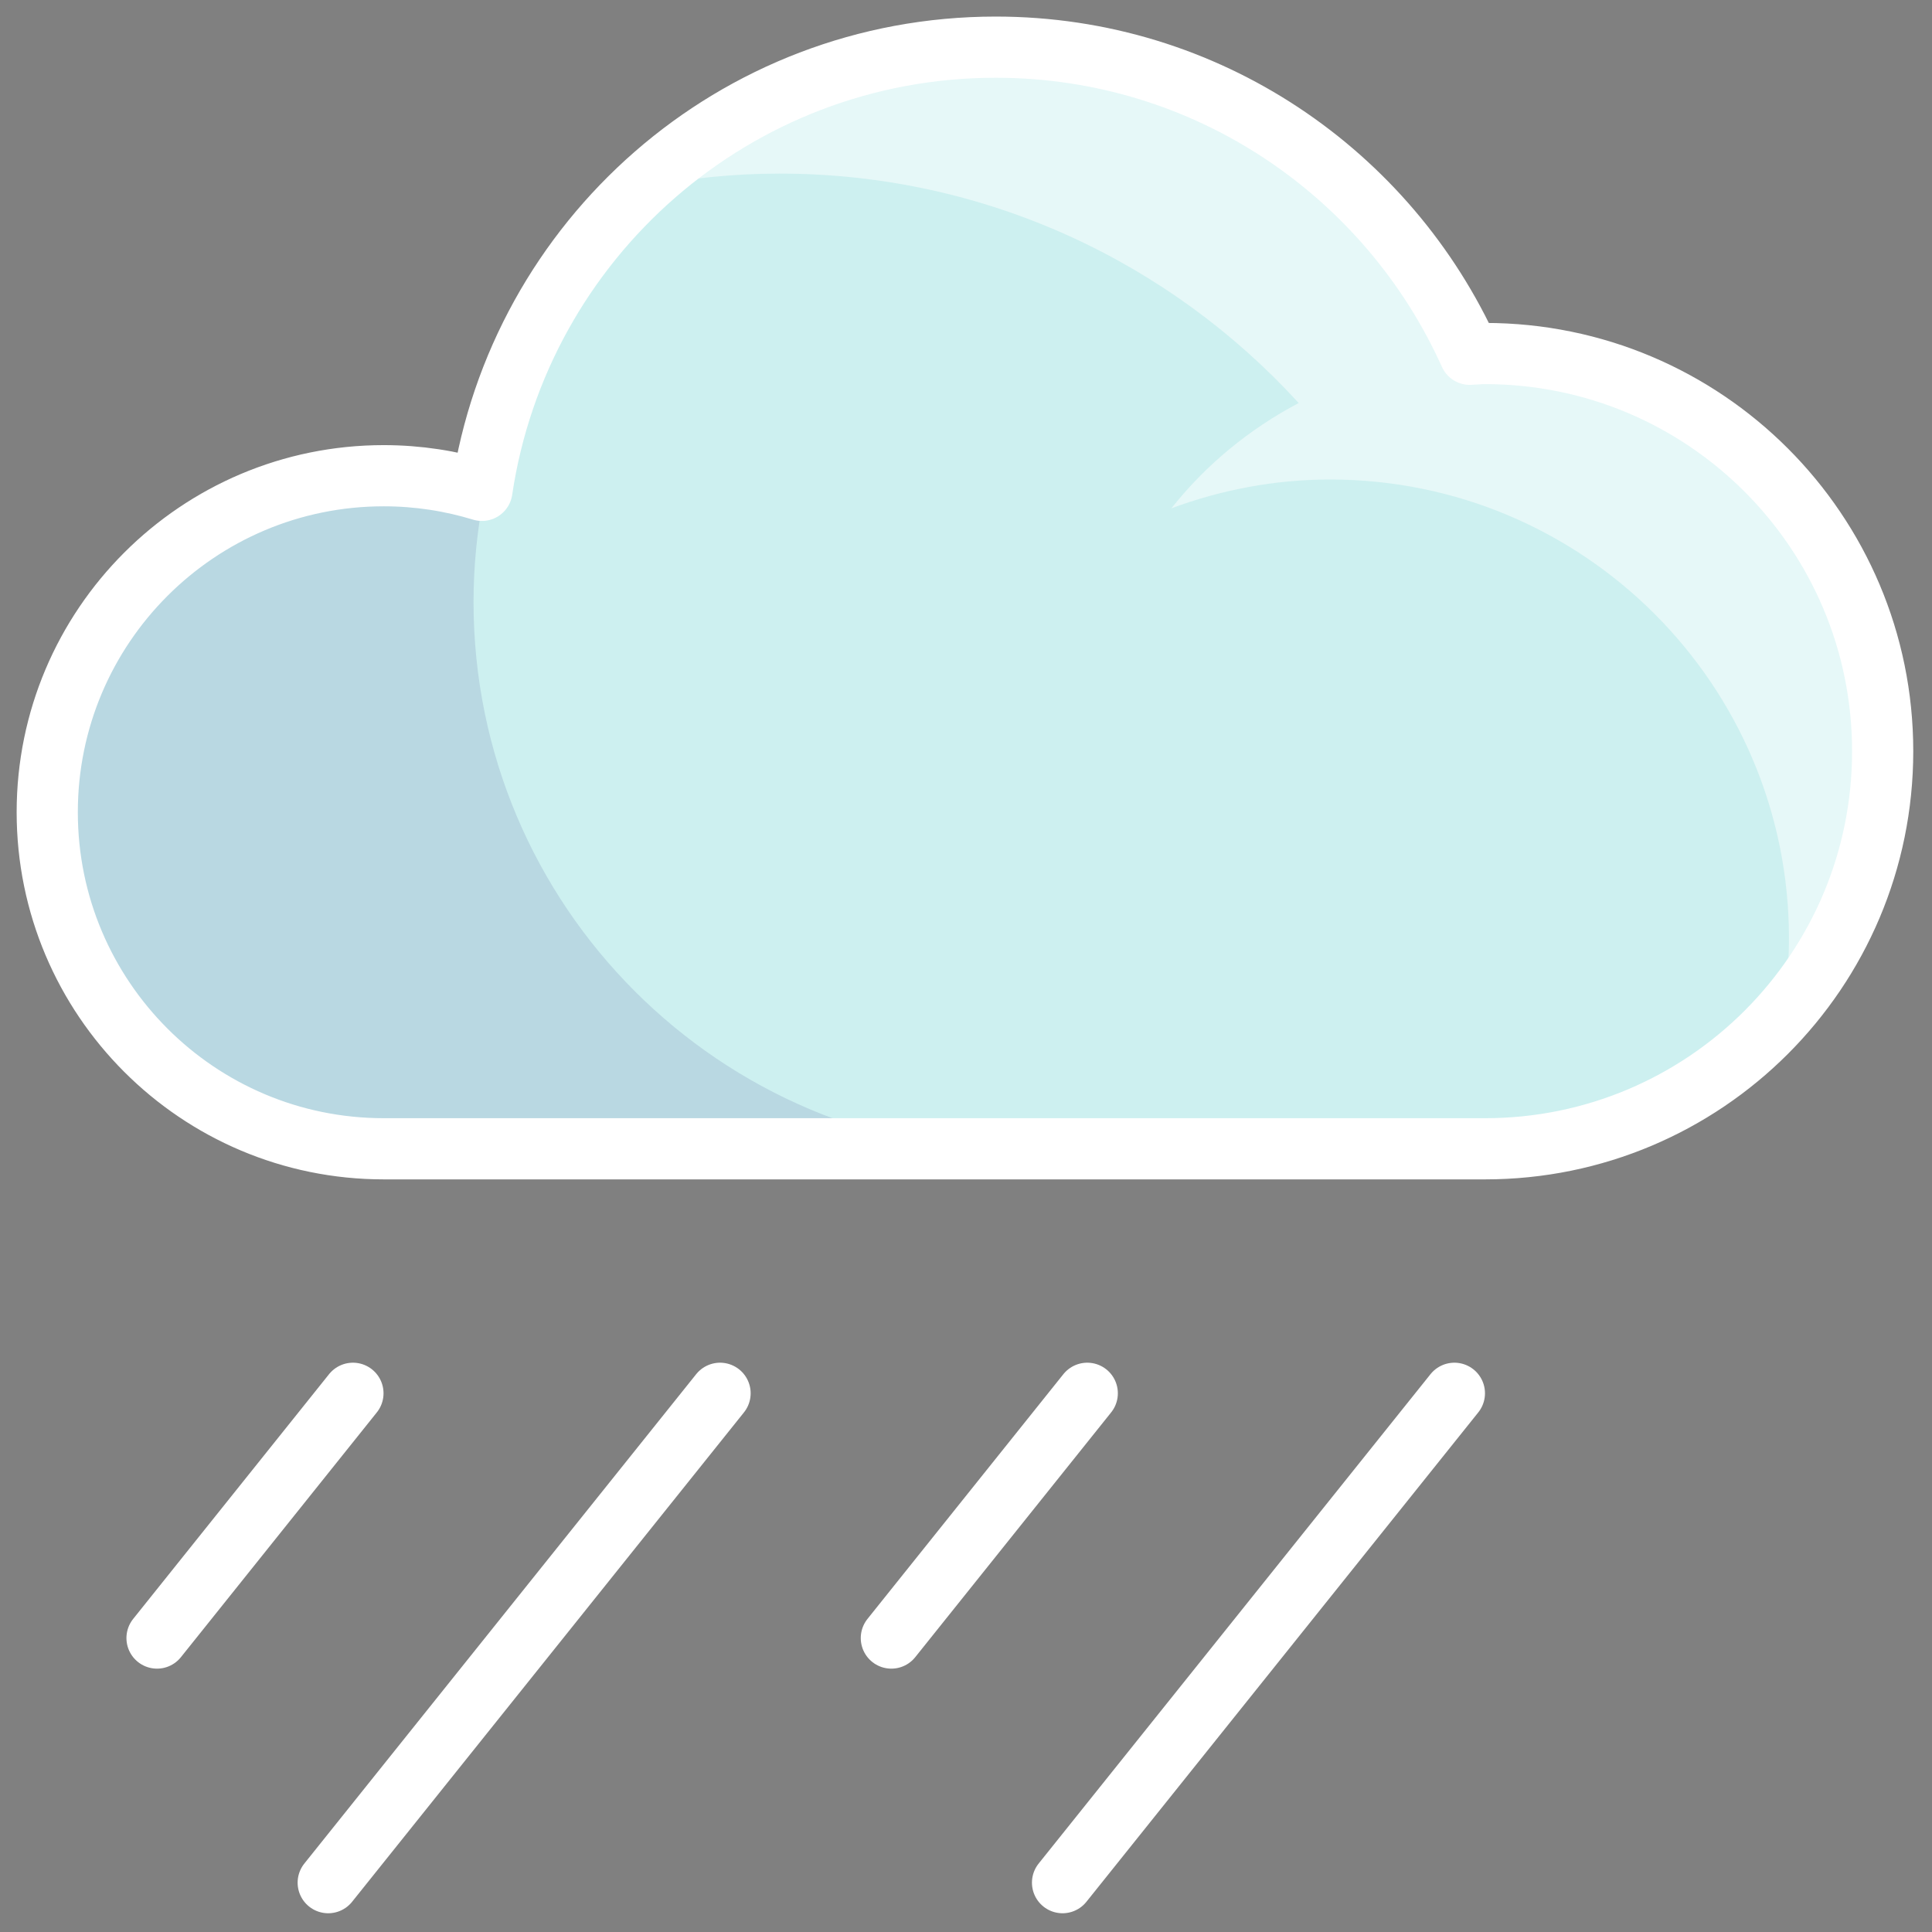 <?xml version="1.0" encoding="UTF-8" standalone="no"?>
<svg
   xmlns:dc="http://purl.org/dc/elements/1.1/"
   xmlns:cc="http://creativecommons.org/ns#"
   xmlns:rdf="http://www.w3.org/1999/02/22-rdf-syntax-ns#"
   xmlns:svg="http://www.w3.org/2000/svg"
   xmlns="http://www.w3.org/2000/svg"
   xmlns:sodipodi="http://sodipodi.sourceforge.net/DTD/sodipodi-0.dtd"
   xmlns:inkscape="http://www.inkscape.org/namespaces/inkscape"
   width="512"
   height="512"
   viewBox="0 0 135.467 135.467"
   version="1.1"
   id="svg33521"
   inkscape:version="1.0.2-2 (e86c870879, 2021-01-15)"
   sodipodi:docname="09n.svg">
  <rect x="0" y="0" width="135.467" height="135.467" fill="#808080" stroke="none"/>
  <defs
     id="defs33515">
    <clipPath
       id="clipPath51894"
       clipPathUnits="userSpaceOnUse">
      <path
         id="path51892"
         d="m 651,1465.96 h 32 v -22 h -32 z" />
    </clipPath>
    <clipPath
       id="clipPath51910"
       clipPathUnits="userSpaceOnUse">
      <path
         id="path51908"
         d="M 670.57,1479.96 H 711 v -31.56 h -40.43 z" />
    </clipPath>
  </defs>
  <sodipodi:namedview
     id="base"
     pagecolor="#ffffff"
     bordercolor="#666666"
     borderopacity="1.0"
     inkscape:pageopacity="0.0"
     inkscape:pageshadow="2"
     inkscape:zoom="0.97466887"
     inkscape:cx="202.78048"
     inkscape:cy="478.82251"
     inkscape:document-units="mm"
     inkscape:current-layer="layer1"
     inkscape:document-rotation="0"
     showgrid="false"
     units="px"
     inkscape:window-width="1920"
     inkscape:window-height="1012"
     inkscape:window-x="-8"
     inkscape:window-y="-8"
     inkscape:window-maximized="1" />
  <g
     inkscape:label="Слой 1"
     inkscape:groupmode="layer"
     id="layer1">
    <g
       transform="matrix(2.145,0,0,-2.145,104.123,24.766)"
       id="g51884">
      <path
         id="path51886"
         style="fill:#cdf0f0;fill-opacity:1;fill-rule:nonzero;stroke:none"
         d="m 0,0 c -0.168,0 -0.332,-0.019 -0.498,-0.025 -2.66,5.915 -8.592,10.04 -15.498,10.04 -8.533,0 -15.576,-6.292 -16.795,-14.488 -1.016,0.31 -2.092,0.479 -3.207,0.479 -6.076,0 -11.002,-4.926 -11.002,-11 0,-6.075 4.926,-11.002 11.002,-11.002 H -0.117 0 c 7.178,0 12.998,5.816 12.998,12.997 C 12.998,-5.82 7.178,0 0,0" />
    </g>
    <g
       id="g51888"
       transform="matrix(2.145,0,0,-2.145,-1393.222,3178.106)">
      <g
         id="g51890" />
      <g
         id="g51902">
        <g
           style="opacity:0.1"
           id="g51900"
           clip-path="url(#clipPath51894)">
          <g
             id="g51898"
             transform="translate(665,1461.96)">
            <path
               id="path51896"
               style="fill:#000064;fill-opacity:1;fill-rule:nonzero;stroke:none"
               d="M 0,0 C 0,1.192 0.121,2.356 0.342,3.483 L 0.182,3.53 C -0.826,3.835 -1.893,4.002 -2.998,4.002 -9.074,4.002 -14,-0.924 -14,-6.998 -14,-13.073 -9.074,-18 -2.998,-18 H 18 C 8.059,-18 0,-9.941 0,0" />
          </g>
        </g>
      </g>
    </g>
    <g
       id="g51904"
       transform="matrix(2.145,0,0,-2.145,-1393.222,3178.106)">
      <g
         id="g51906" />
      <g
         id="g51918">
        <g
           style="opacity:0.5"
           id="g51916"
           clip-path="url(#clipPath51910)">
          <g
             id="g51914"
             transform="translate(711,1456.96)">
            <path
               id="path51912"
               style="fill:#ffffff;fill-opacity:1;fill-rule:nonzero;stroke:none"
               d="m 0,0 c 0,7.18 -5.82,13 -13,13 -0.168,0 -0.331,-0.022 -0.498,-0.029 -2.243,4.987 -6.815,8.691 -12.333,9.733 -0.389,0.069 -0.778,0.136 -1.175,0.18 -0.085,0.01 -0.169,0.019 -0.254,0.028 C -27.833,22.967 -28.413,23 -29,23 c -1.084,0 -2.143,-0.104 -3.172,-0.288 -3.152,-0.597 -5.985,-2.072 -8.259,-4.151 1.435,0.281 2.914,0.439 4.431,0.439 6.727,0 12.769,-2.896 16.973,-7.5 -1.615,-0.851 -3.036,-2.021 -4.161,-3.441 C -21.569,8.657 -19.827,9 -18,9 -9.716,9 -3,2.284 -3,-6 -3,-6.875 -3.091,-7.728 -3.234,-8.562 -1.227,-6.273 0,-3.283 0,0" />
          </g>
        </g>
      </g>
    </g>
    <g
       transform="matrix(2.145,0,0,-2.145,104.123,24.789)"
       id="g51920">
      <path
         id="path51922"
         style="fill:none;stroke:#ffffff;stroke-width:2;stroke-linecap:round;stroke-linejoin:round;stroke-miterlimit:10;stroke-dasharray:none;stroke-opacity:1"
         d="m 0,0 c -0.168,0 -0.33,-0.02 -0.496,-0.025 -2.662,5.915 -8.594,10.04 -15.498,10.04 -8.535,0 -15.578,-6.293 -16.795,-14.488 -1.016,0.31 -2.092,0.479 -3.209,0.479 -6.074,0 -11,-4.926 -11,-11 0,-6.075 4.926,-11.002 11,-11.002 H -0.115 0 c 7.18,0 13,5.816 13,12.997 C 13,-5.821 7.18,0 0,0 Z" />
    </g>
    <g
       transform="matrix(2.145,0,0,-2.145,24.747,97.694)"
       id="g51924"
       style="fill:#ffffff">
      <path
         id="path51926"
         style="fill:#ffffff;stroke:#ffffff;stroke-width:2;stroke-linecap:round;stroke-linejoin:round;stroke-miterlimit:10;stroke-dasharray:none;stroke-opacity:1"
         d="M 0,0 -6.404,-8.001" />
    </g>
    <g
       transform="matrix(2.145,0,0,-2.145,50.489,97.694)"
       id="g51928"
       style="fill:#ffffff">
      <path
         id="path51930"
         style="fill:#ffffff;stroke:#ffffff;stroke-width:2;stroke-linecap:round;stroke-linejoin:round;stroke-miterlimit:10;stroke-dasharray:none;stroke-opacity:1"
         d="M 0,0 -12.809,-15.997" />
    </g>
    <g
       transform="matrix(2.145,0,0,-2.145,76.236,97.694)"
       id="g51932"
       style="fill:#ffffff">
      <path
         id="path51934"
         style="fill:#ffffff;stroke:#ffffff;stroke-width:2;stroke-linecap:round;stroke-linejoin:round;stroke-miterlimit:10;stroke-dasharray:none;stroke-opacity:1"
         d="M 0,0 -6.404,-8.001" />
    </g>
    <g
       transform="matrix(2.145,0,0,-2.145,101.978,97.694)"
       id="g51936"
       style="fill:#ffffff">
      <path
         id="path51938"
         style="fill:#ffffff;stroke:#ffffff;stroke-width:2;stroke-linecap:round;stroke-linejoin:round;stroke-miterlimit:10;stroke-dasharray:none;stroke-opacity:1"
         d="M 0,0 -12.809,-15.997" />
    </g>
  </g>
</svg>
